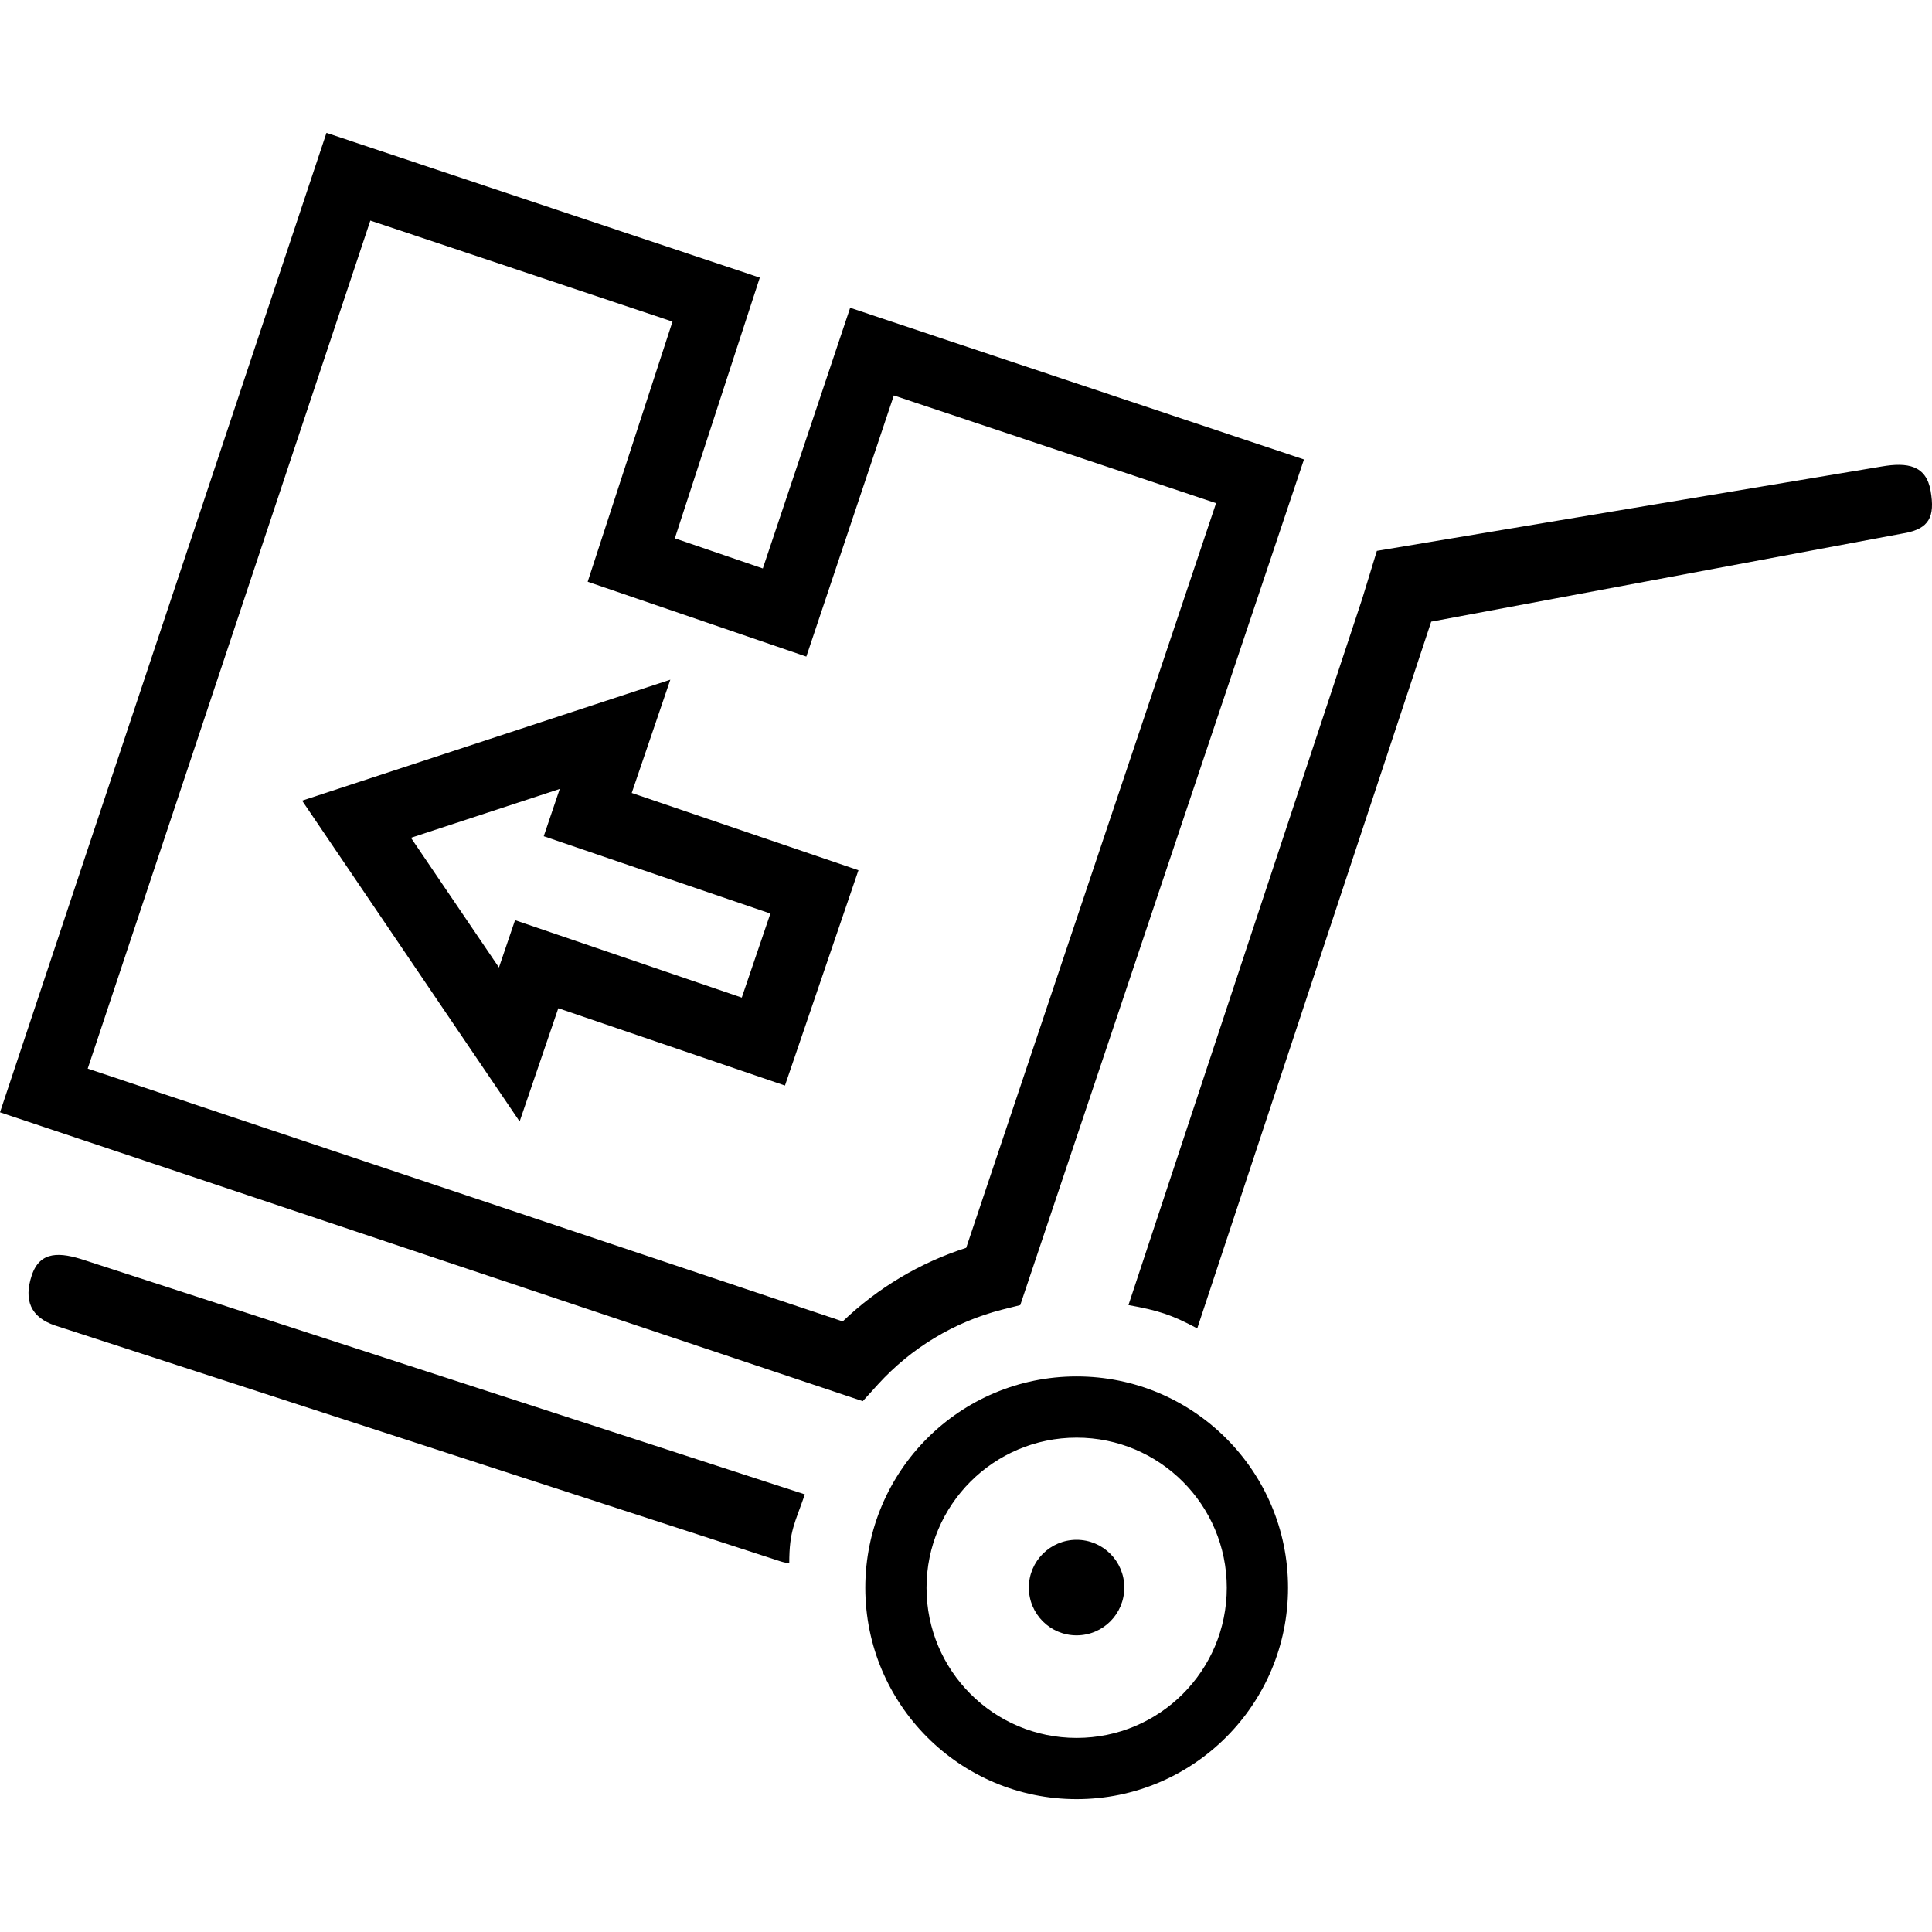 <?xml version="1.0" encoding="utf-8"?>
<!-- Generator: Adobe Illustrator 16.0.0, SVG Export Plug-In . SVG Version: 6.00 Build 0)  -->
<!DOCTYPE svg PUBLIC "-//W3C//DTD SVG 1.1//EN" "http://www.w3.org/Graphics/SVG/1.1/DTD/svg11.dtd">
<svg version="1.1" id="Layer_1" xmlns="http://www.w3.org/2000/svg" xmlns:xlink="http://www.w3.org/1999/xlink" x="0px" y="0px"
	 width="48px" height="48px" viewBox="0 0 48 48" enable-background="new 0 0 48 48" xml:space="preserve">
<g>
	<path fill-rule="evenodd" clip-rule="evenodd" d="M47.294,13.25l-11.736,2.195l-5.813,17.559c-0.639-0.342-0.973-0.447-1.709-0.58
		l5.809-17.551l0,0l0.363-1.187l12.541-2.096c0.641-0.11,1.107-0.031,1.217,0.607C48.077,12.838,47.935,13.14,47.294,13.25z
		 M24.892,32.539c-1.185,0.305-2.251,0.947-3.08,1.857l-0.377,0.416L0,27.635L8.111,3.301l10.766,3.597l-2.111,6.476l2.186,0.749
		l2.17-6.476l11.275,3.768l-7.049,21.01L24.892,32.539z M22.207,9.825l-2.174,6.488l-5.432-1.86l2.107-6.463L9.201,5.48
		L2.179,26.549l18.758,6.281c0.875-0.836,1.92-1.459,3.068-1.828l6.208-18.501L22.207,9.825z M13.871,25.049l-0.961,2.814
		l-5.404-7.971l9.148-3.005l-0.959,2.814l5.633,1.92l-1.826,5.349L13.871,25.049z M13.509,20.776l0.398-1.175l-3.697,1.214
		l2.186,3.222l0.4-1.175l5.633,1.923l0.711-2.088L13.509,20.776z M2.113,31.313l17.883,5.814c-0.25,0.727-0.387,0.898-0.387,1.713
		c-0.074-0.012-0.146-0.025-0.219-0.049L1.375,32.934c-0.617-0.205-0.789-0.633-0.586-1.248C0.994,31.07,1.496,31.107,2.113,31.313z
		 M26.749,34.197c2.9,0,5.252,2.35,5.252,5.25s-2.352,5.252-5.252,5.252c-2.9,0-5.251-2.352-5.251-5.252
		S23.849,34.197,26.749,34.197z M26.749,43.178c2.061,0,3.73-1.67,3.73-3.73s-1.67-3.73-3.73-3.73s-3.73,1.67-3.73,3.73
		S24.688,43.178,26.749,43.178z M26.747,38.256c0.656,0,1.186,0.531,1.186,1.186c0,0.656-0.529,1.188-1.186,1.188
		c-0.654,0-1.186-0.531-1.186-1.188C25.562,38.787,26.093,38.256,26.747,38.256z"/>
</g>
</svg>
